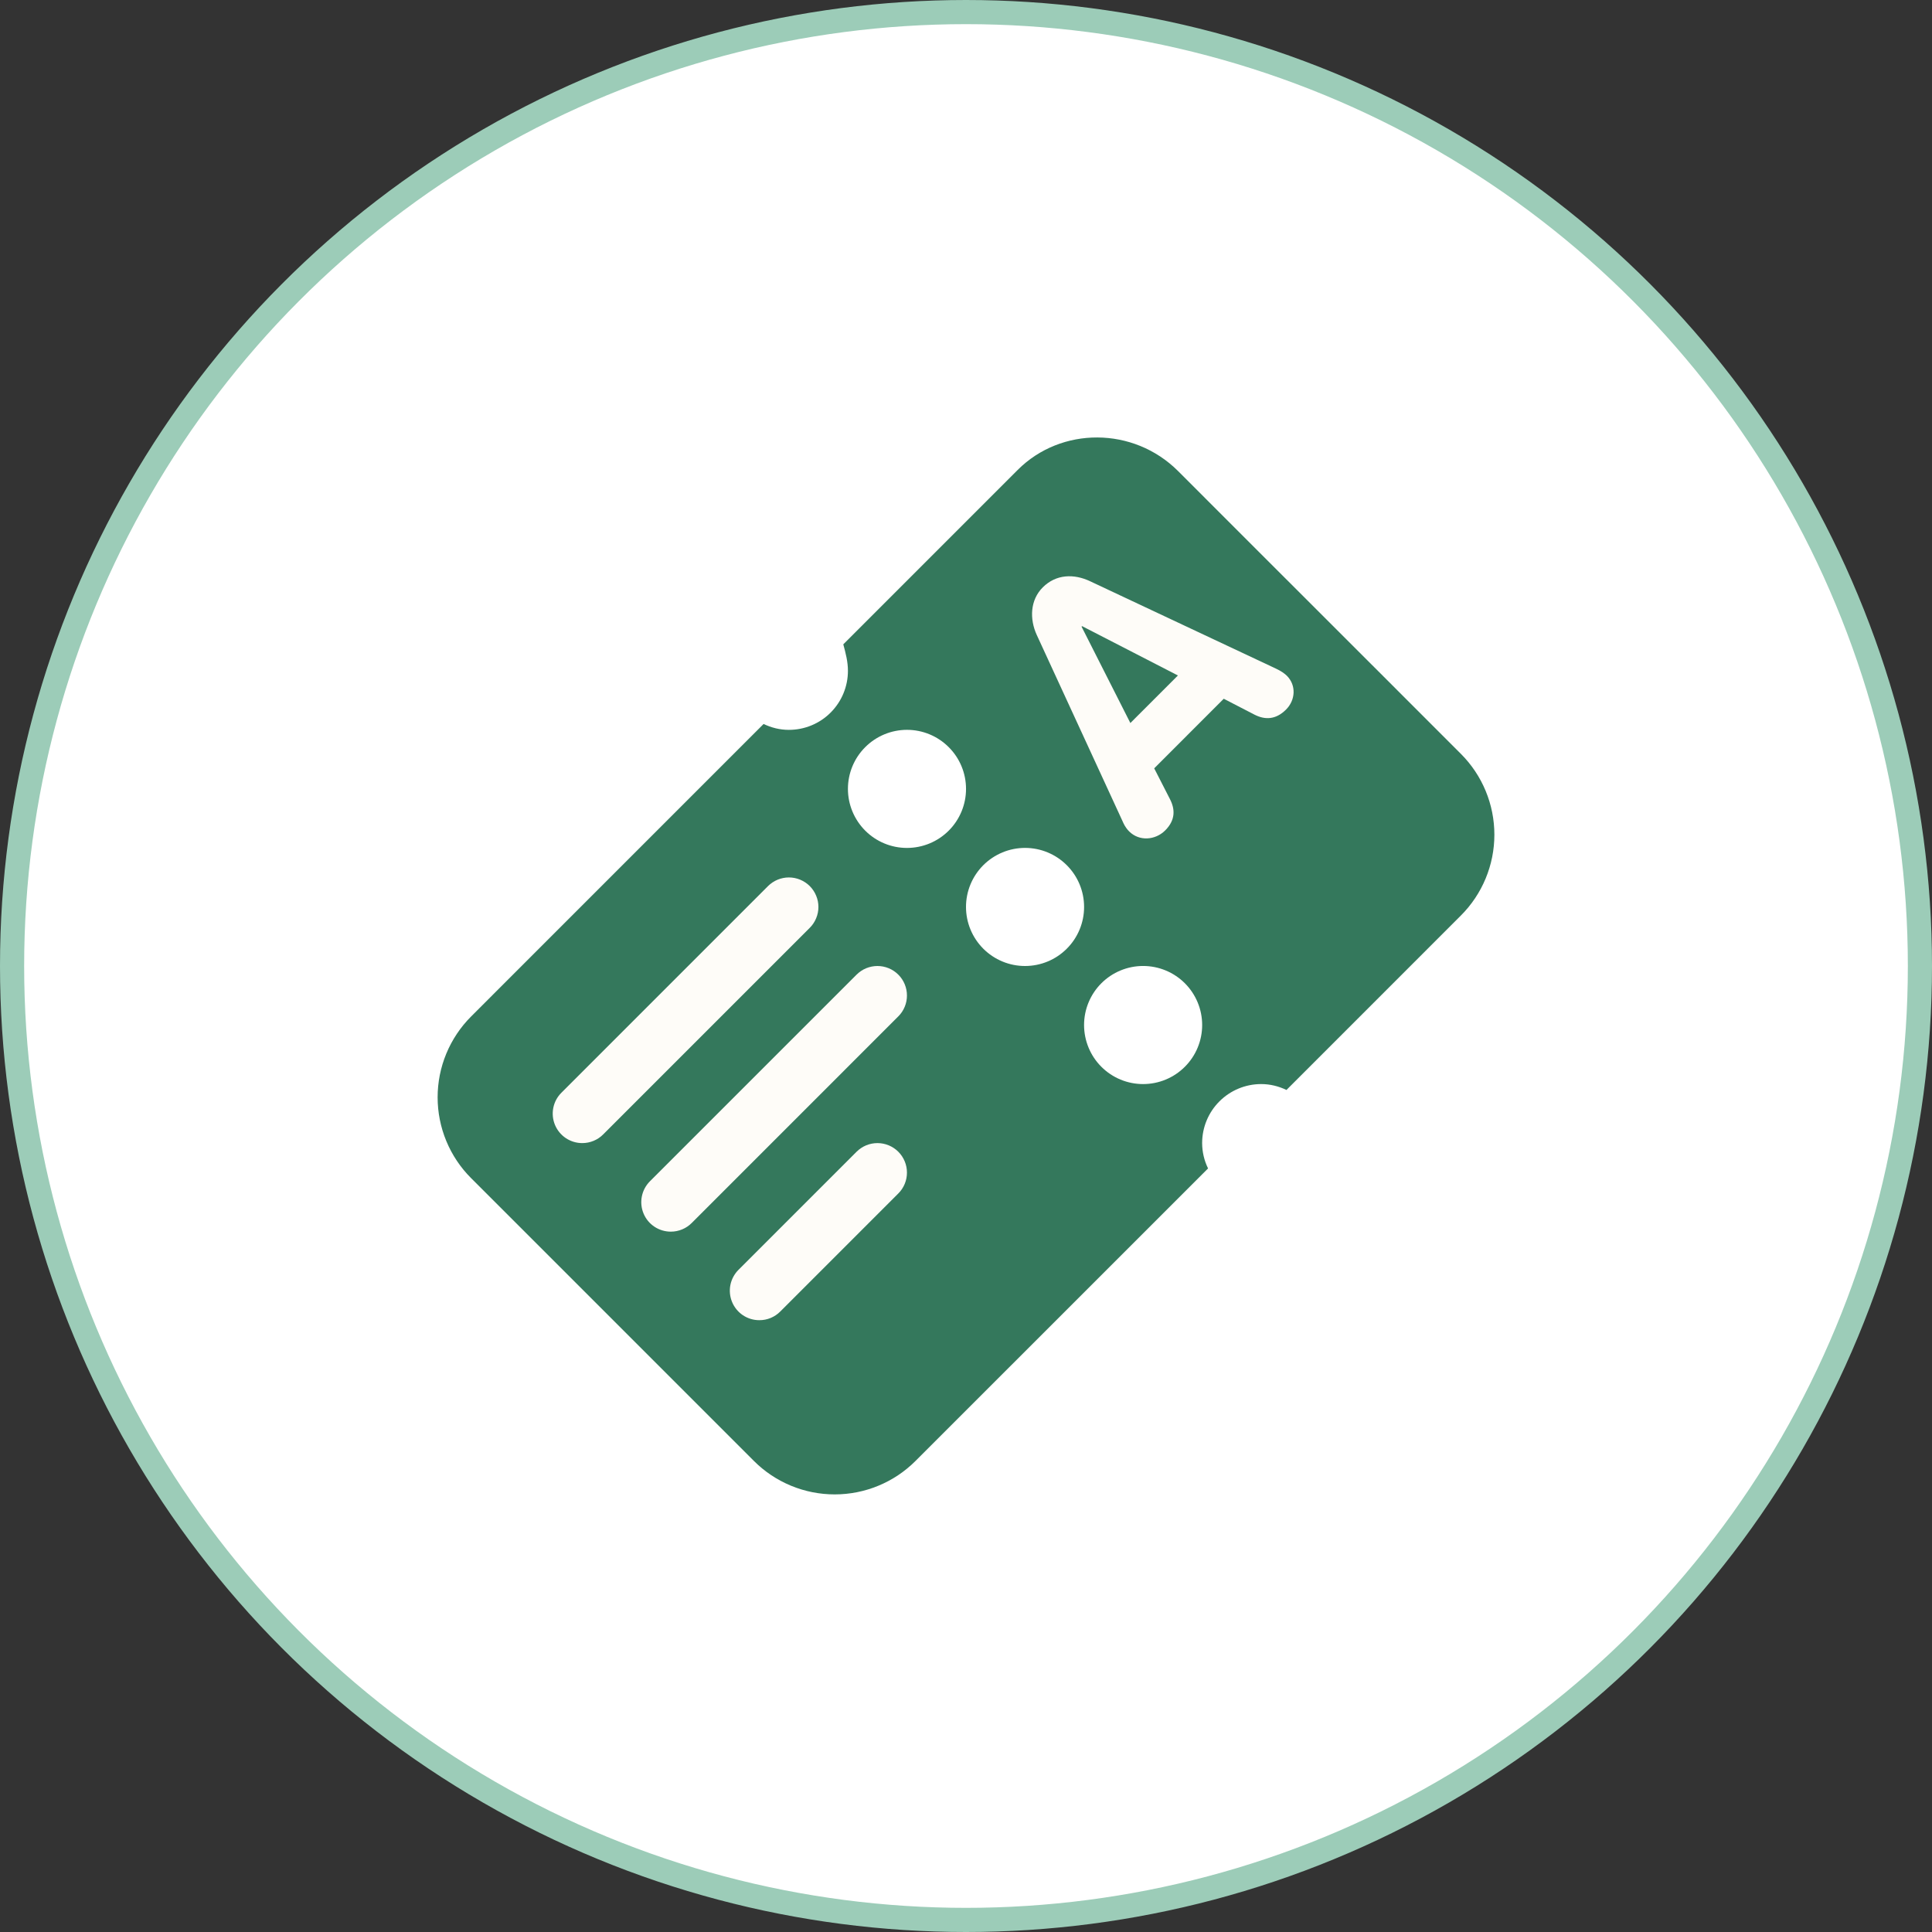 <svg width="80" height="80" viewBox="0 0 80 80" fill="none" xmlns="http://www.w3.org/2000/svg">
<rect x="0" y="0" width="80" height="80" fill="#333333" stroke="none"/>
<circle cx="40" cy="40" r="39.5" fill="white" stroke="#9CCCB8"/>
<path d="M60.494 31.217L57.15 27.872L52.129 22.854L48.783 19.507C46.935 17.659 43.939 17.659 42.142 19.457L34.919 26.681C35.019 27.049 35.111 27.401 35.111 27.778C35.111 28.426 34.853 29.048 34.395 29.506C33.937 29.965 33.315 30.222 32.666 30.222C32.29 30.222 31.938 30.131 31.619 29.978L19.507 42.091C19.067 42.531 18.719 43.053 18.481 43.627C18.243 44.201 18.121 44.816 18.121 45.438C18.121 46.059 18.243 46.675 18.481 47.249C18.719 47.823 19.067 48.345 19.507 48.784L22.853 52.129L27.872 57.149L31.217 60.494C31.656 60.934 32.178 61.282 32.752 61.52C33.327 61.758 33.942 61.88 34.563 61.88C35.185 61.88 35.8 61.758 36.374 61.52C36.949 61.282 37.47 60.934 37.91 60.494L50.023 48.382C49.863 48.056 49.779 47.697 49.778 47.333C49.778 46.685 50.035 46.063 50.494 45.605C50.952 45.147 51.574 44.889 52.222 44.889C52.599 44.889 52.952 44.981 53.27 45.133L60.493 37.909C61.38 37.022 61.879 35.818 61.879 34.563C61.879 33.308 61.381 32.105 60.494 31.217ZM37.555 35.111C37.234 35.111 36.916 35.048 36.62 34.925C36.323 34.802 36.054 34.622 35.827 34.395C35.6 34.167 35.42 33.898 35.297 33.601C35.174 33.305 35.111 32.987 35.111 32.666C35.111 32.344 35.174 32.026 35.297 31.73C35.42 31.433 35.6 31.164 35.828 30.937C36.055 30.71 36.324 30.53 36.621 30.407C36.917 30.284 37.236 30.221 37.557 30.221C38.205 30.221 38.827 30.479 39.285 30.938C39.744 31.396 40.001 32.018 40.001 32.667C40.001 33.315 39.743 33.937 39.285 34.395C38.826 34.854 38.204 35.111 37.555 35.111ZM42.444 40C42.123 40 41.805 39.937 41.509 39.814C41.212 39.691 40.943 39.511 40.715 39.283C40.489 39.056 40.309 38.787 40.186 38.49C40.063 38.194 40 37.876 40 37.554C40 37.233 40.063 36.915 40.186 36.619C40.309 36.322 40.489 36.053 40.716 35.826C40.944 35.599 41.213 35.419 41.51 35.296C41.806 35.173 42.124 35.11 42.446 35.11C43.094 35.11 43.716 35.368 44.174 35.827C44.633 36.285 44.89 36.907 44.89 37.556C44.89 38.204 44.632 38.826 44.173 39.284C43.715 39.743 43.093 40 42.444 40ZM47.333 44.889C47.012 44.889 46.694 44.826 46.398 44.703C46.101 44.58 45.831 44.4 45.604 44.172C45.377 43.945 45.197 43.676 45.075 43.379C44.952 43.082 44.889 42.764 44.889 42.443C44.889 42.122 44.952 41.804 45.075 41.508C45.198 41.211 45.378 40.941 45.605 40.715C45.832 40.488 46.102 40.307 46.399 40.185C46.695 40.062 47.013 39.999 47.334 39.999C47.983 39.999 48.605 40.257 49.063 40.715C49.522 41.174 49.779 41.796 49.779 42.444C49.779 43.093 49.521 43.715 49.062 44.173C48.604 44.632 47.982 44.889 47.333 44.889Z" fill="#34785C"/>
<path d="M31.444 54.666C31.202 54.667 30.966 54.596 30.764 54.462C30.563 54.327 30.406 54.136 30.314 53.913C30.221 53.689 30.197 53.443 30.244 53.206C30.292 52.969 30.409 52.751 30.58 52.58L35.469 47.691C35.583 47.578 35.717 47.488 35.865 47.426C36.014 47.365 36.173 47.333 36.333 47.333C36.494 47.333 36.653 47.365 36.801 47.426C36.949 47.488 37.084 47.578 37.197 47.691C37.311 47.805 37.401 47.94 37.462 48.088C37.524 48.236 37.555 48.395 37.555 48.555C37.555 48.716 37.524 48.875 37.462 49.023C37.401 49.171 37.311 49.306 37.197 49.419L32.308 54.308C32.195 54.422 32.06 54.512 31.912 54.574C31.764 54.635 31.605 54.667 31.444 54.666ZM27.778 51C27.536 51 27.299 50.929 27.098 50.795C26.896 50.661 26.739 50.47 26.647 50.246C26.554 50.023 26.53 49.777 26.578 49.539C26.625 49.302 26.742 49.084 26.913 48.913L35.469 40.358C35.583 40.245 35.717 40.154 35.865 40.093C36.014 40.032 36.173 40 36.333 40C36.494 40 36.653 40.032 36.801 40.093C36.949 40.154 37.084 40.245 37.197 40.358C37.311 40.471 37.401 40.606 37.462 40.754C37.524 40.903 37.555 41.062 37.555 41.222C37.555 41.383 37.524 41.541 37.462 41.69C37.401 41.838 37.311 41.973 37.197 42.086L28.642 50.642C28.528 50.755 28.394 50.846 28.245 50.907C28.097 50.968 27.938 51 27.778 51ZM24.111 47.333C23.869 47.334 23.632 47.262 23.431 47.128C23.23 46.994 23.073 46.803 22.98 46.579C22.888 46.356 22.863 46.11 22.911 45.873C22.958 45.635 23.075 45.418 23.247 45.247L31.802 36.691C31.916 36.578 32.05 36.488 32.199 36.426C32.347 36.365 32.506 36.333 32.666 36.333C32.827 36.333 32.986 36.365 33.134 36.426C33.282 36.488 33.417 36.578 33.531 36.691C33.644 36.805 33.734 36.94 33.795 37.088C33.857 37.236 33.889 37.395 33.889 37.555C33.889 37.716 33.857 37.875 33.795 38.023C33.734 38.171 33.644 38.306 33.531 38.419L24.975 46.975C24.862 47.089 24.727 47.179 24.579 47.24C24.43 47.302 24.271 47.333 24.111 47.333ZM42.929 26.29C42.63 25.637 42.65 24.849 43.179 24.321C43.729 23.771 44.473 23.75 45.147 24.072L52.819 27.679C53.046 27.781 53.212 27.907 53.284 27.979C53.689 28.384 53.637 28.996 53.254 29.38C52.82 29.815 52.372 29.805 51.958 29.598L50.673 28.934L47.793 31.815L48.445 33.089C48.664 33.514 48.674 33.96 48.249 34.385C47.833 34.799 47.169 34.841 46.755 34.426C46.589 34.26 46.518 34.084 46.486 34.012L42.929 26.29ZM46.806 29.939L48.775 27.97L44.806 25.927L44.785 25.948L46.806 29.939Z" fill="#FEFCF8"/>
</svg>
